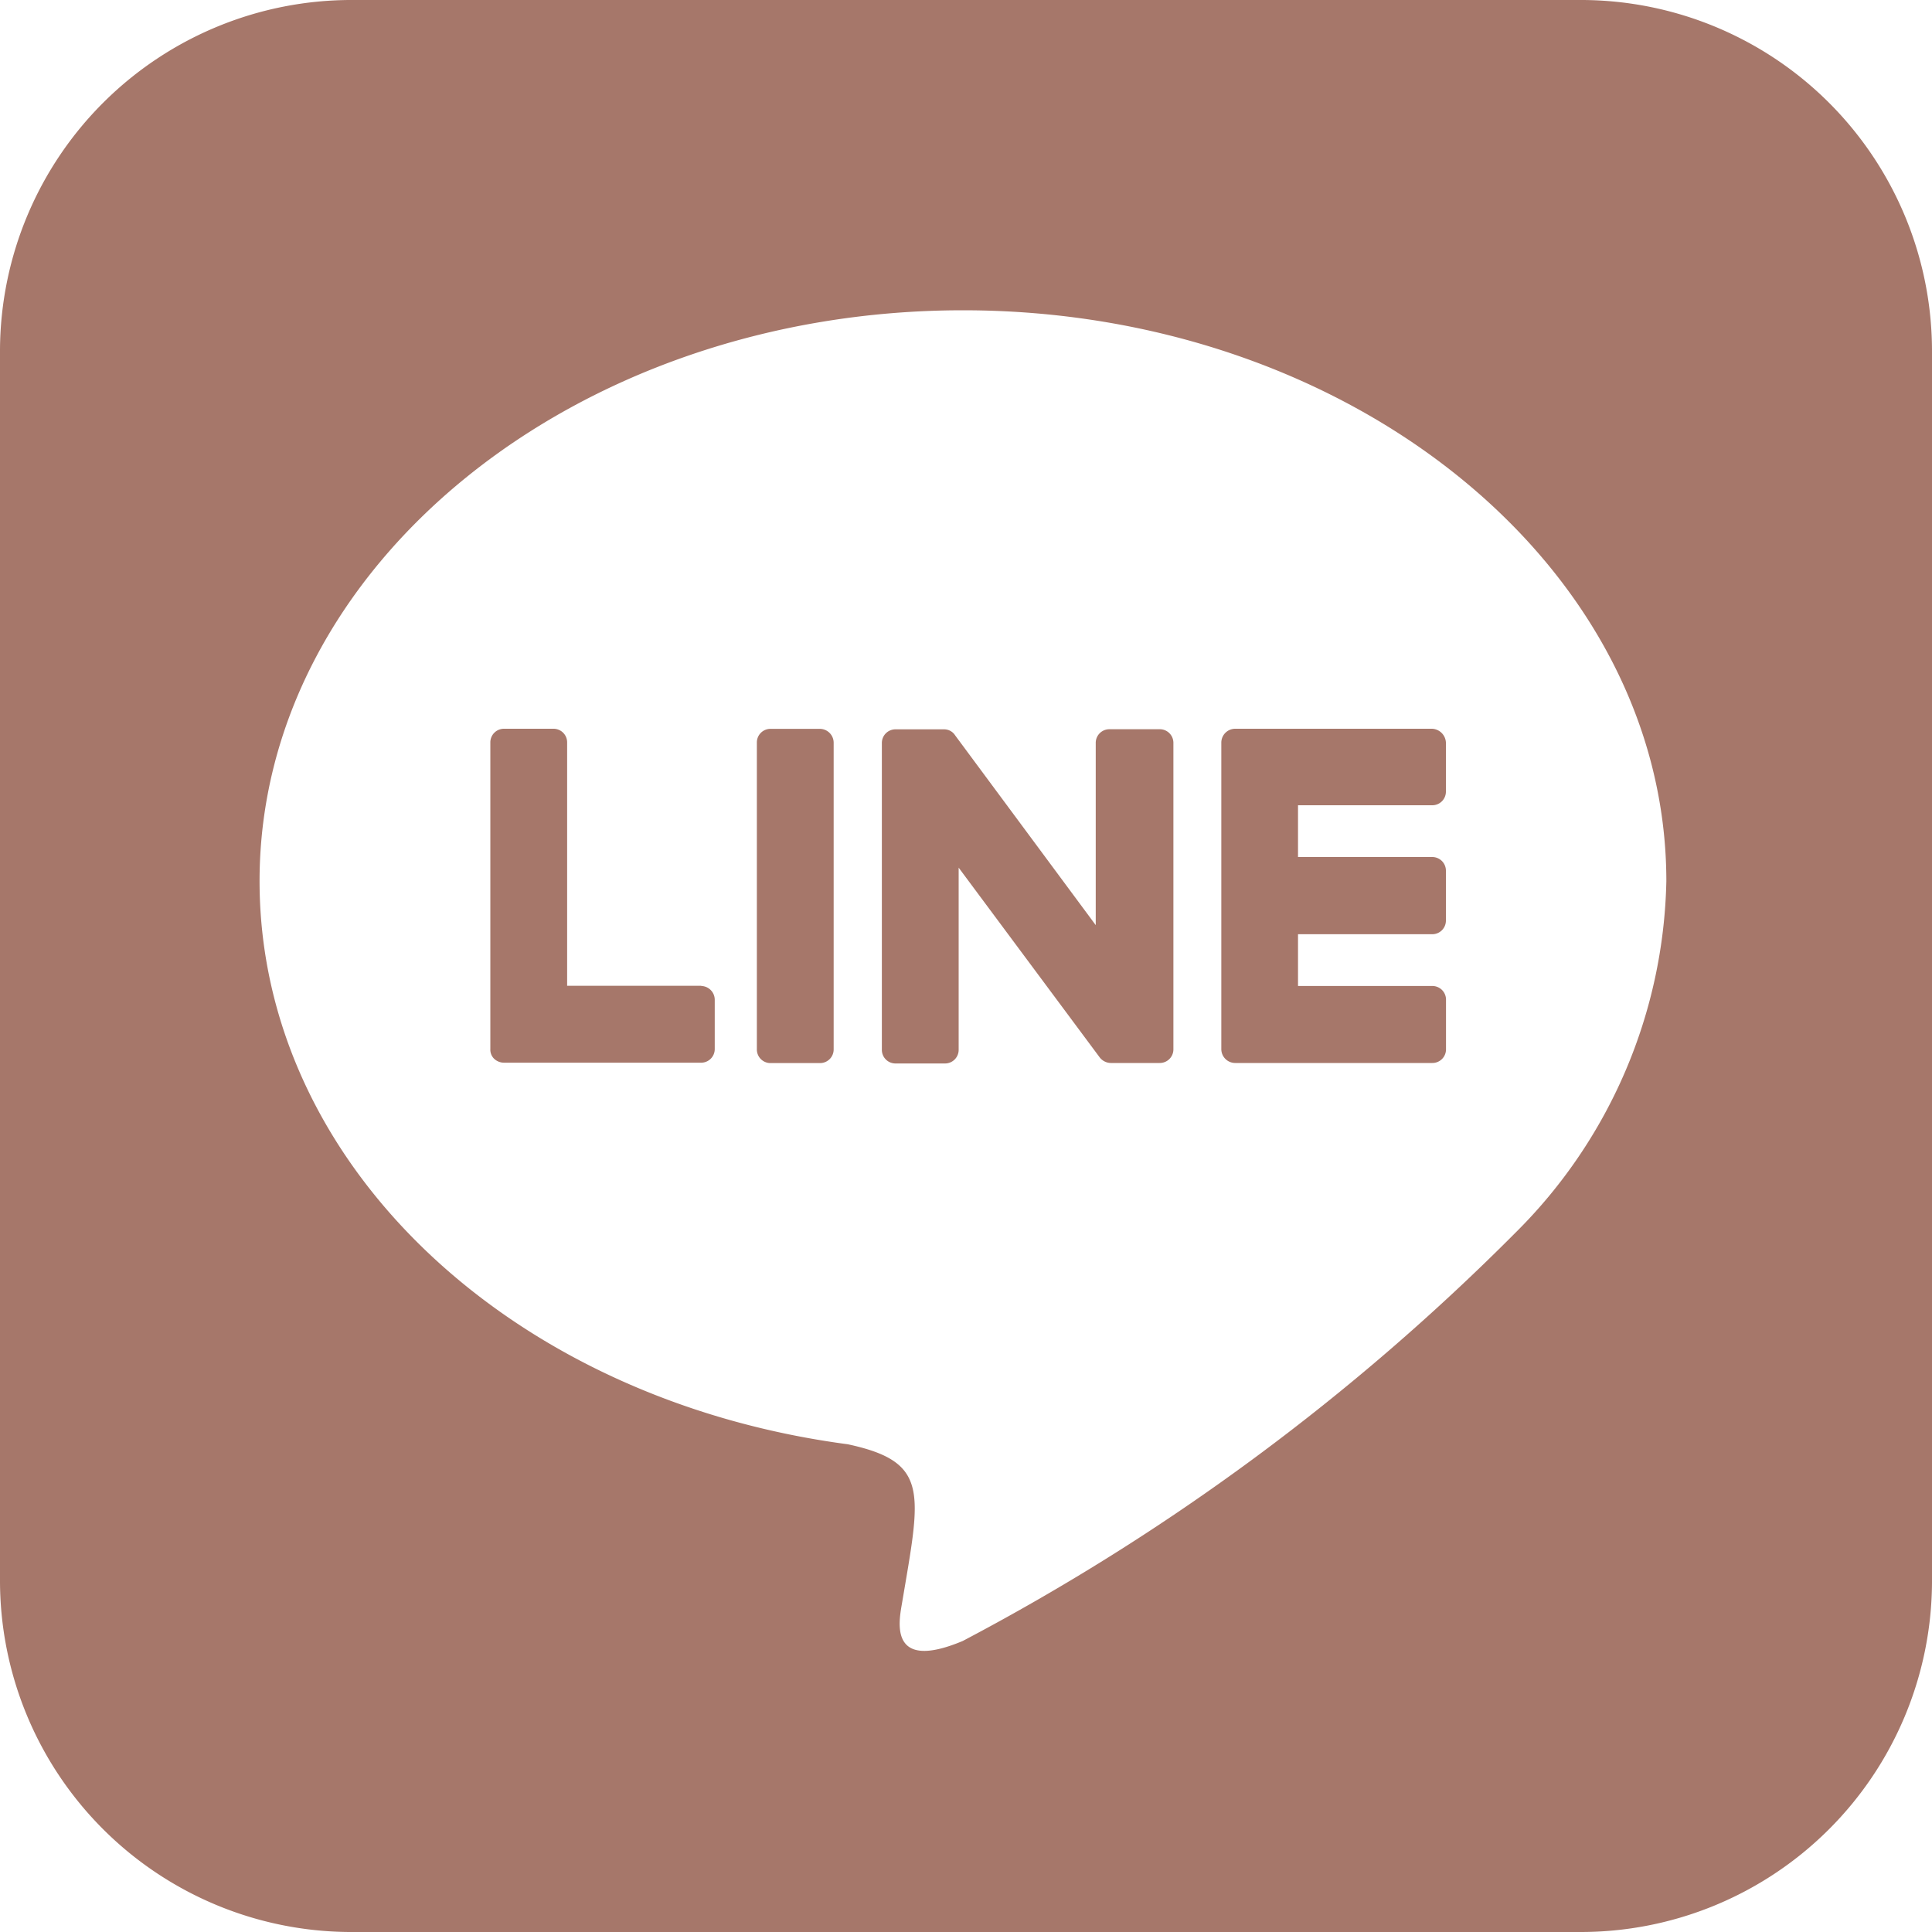 <svg xmlns="http://www.w3.org/2000/svg" width="20" height="20" viewBox="0 0 20 20">
  <path id="Icon_awesome-line" data-name="Icon awesome-line" d="M12.147,9.937v3.174a.141.141,0,0,1-.143.143H11.5a.148.148,0,0,1-.116-.058L9.924,11.232v1.884a.141.141,0,0,1-.143.143H9.272a.141.141,0,0,1-.143-.143V9.942A.141.141,0,0,1,9.272,9.8h.5a.135.135,0,0,1,.116.063l1.455,1.964V9.942a.141.141,0,0,1,.143-.143H12a.141.141,0,0,1,.147.138ZM8.487,9.795H7.978a.141.141,0,0,0-.143.143v3.174a.141.141,0,0,0,.143.143h.509a.141.141,0,0,0,.143-.143V9.937A.144.144,0,0,0,8.487,9.795ZM7.259,12.455H5.871V9.937a.141.141,0,0,0-.143-.143H5.219a.141.141,0,0,0-.143.143v3.174a.131.131,0,0,0,.04.1.151.151,0,0,0,.1.04h2.04a.141.141,0,0,0,.143-.143V12.6a.143.143,0,0,0-.138-.143Zm7.567-2.661h-2.04a.144.144,0,0,0-.143.143v3.174a.144.144,0,0,0,.143.143h2.04a.141.141,0,0,0,.143-.143V12.6a.141.141,0,0,0-.143-.143H13.437v-.536h1.388a.141.141,0,0,0,.143-.143v-.513a.141.141,0,0,0-.143-.143H13.437v-.536h1.388a.141.141,0,0,0,.143-.143V9.937a.15.15,0,0,0-.143-.143ZM20,5.9V18.634a3.636,3.636,0,0,1-3.647,3.616H3.616A3.639,3.639,0,0,1,0,18.6V5.866A3.639,3.639,0,0,1,3.647,2.25H16.384A3.636,3.636,0,0,1,20,5.9Zm-2.75,5.473c0-3.259-3.268-5.911-7.281-5.911S2.687,8.112,2.687,11.371c0,2.92,2.589,5.366,6.089,5.83.853.183.754.5.562,1.643-.031.183-.147.719.629.393a23.531,23.531,0,0,0,5.723-4.228A5.274,5.274,0,0,0,17.25,11.371Z" transform="translate(0 -2.25)" fill="#a6776a"/>
</svg>

